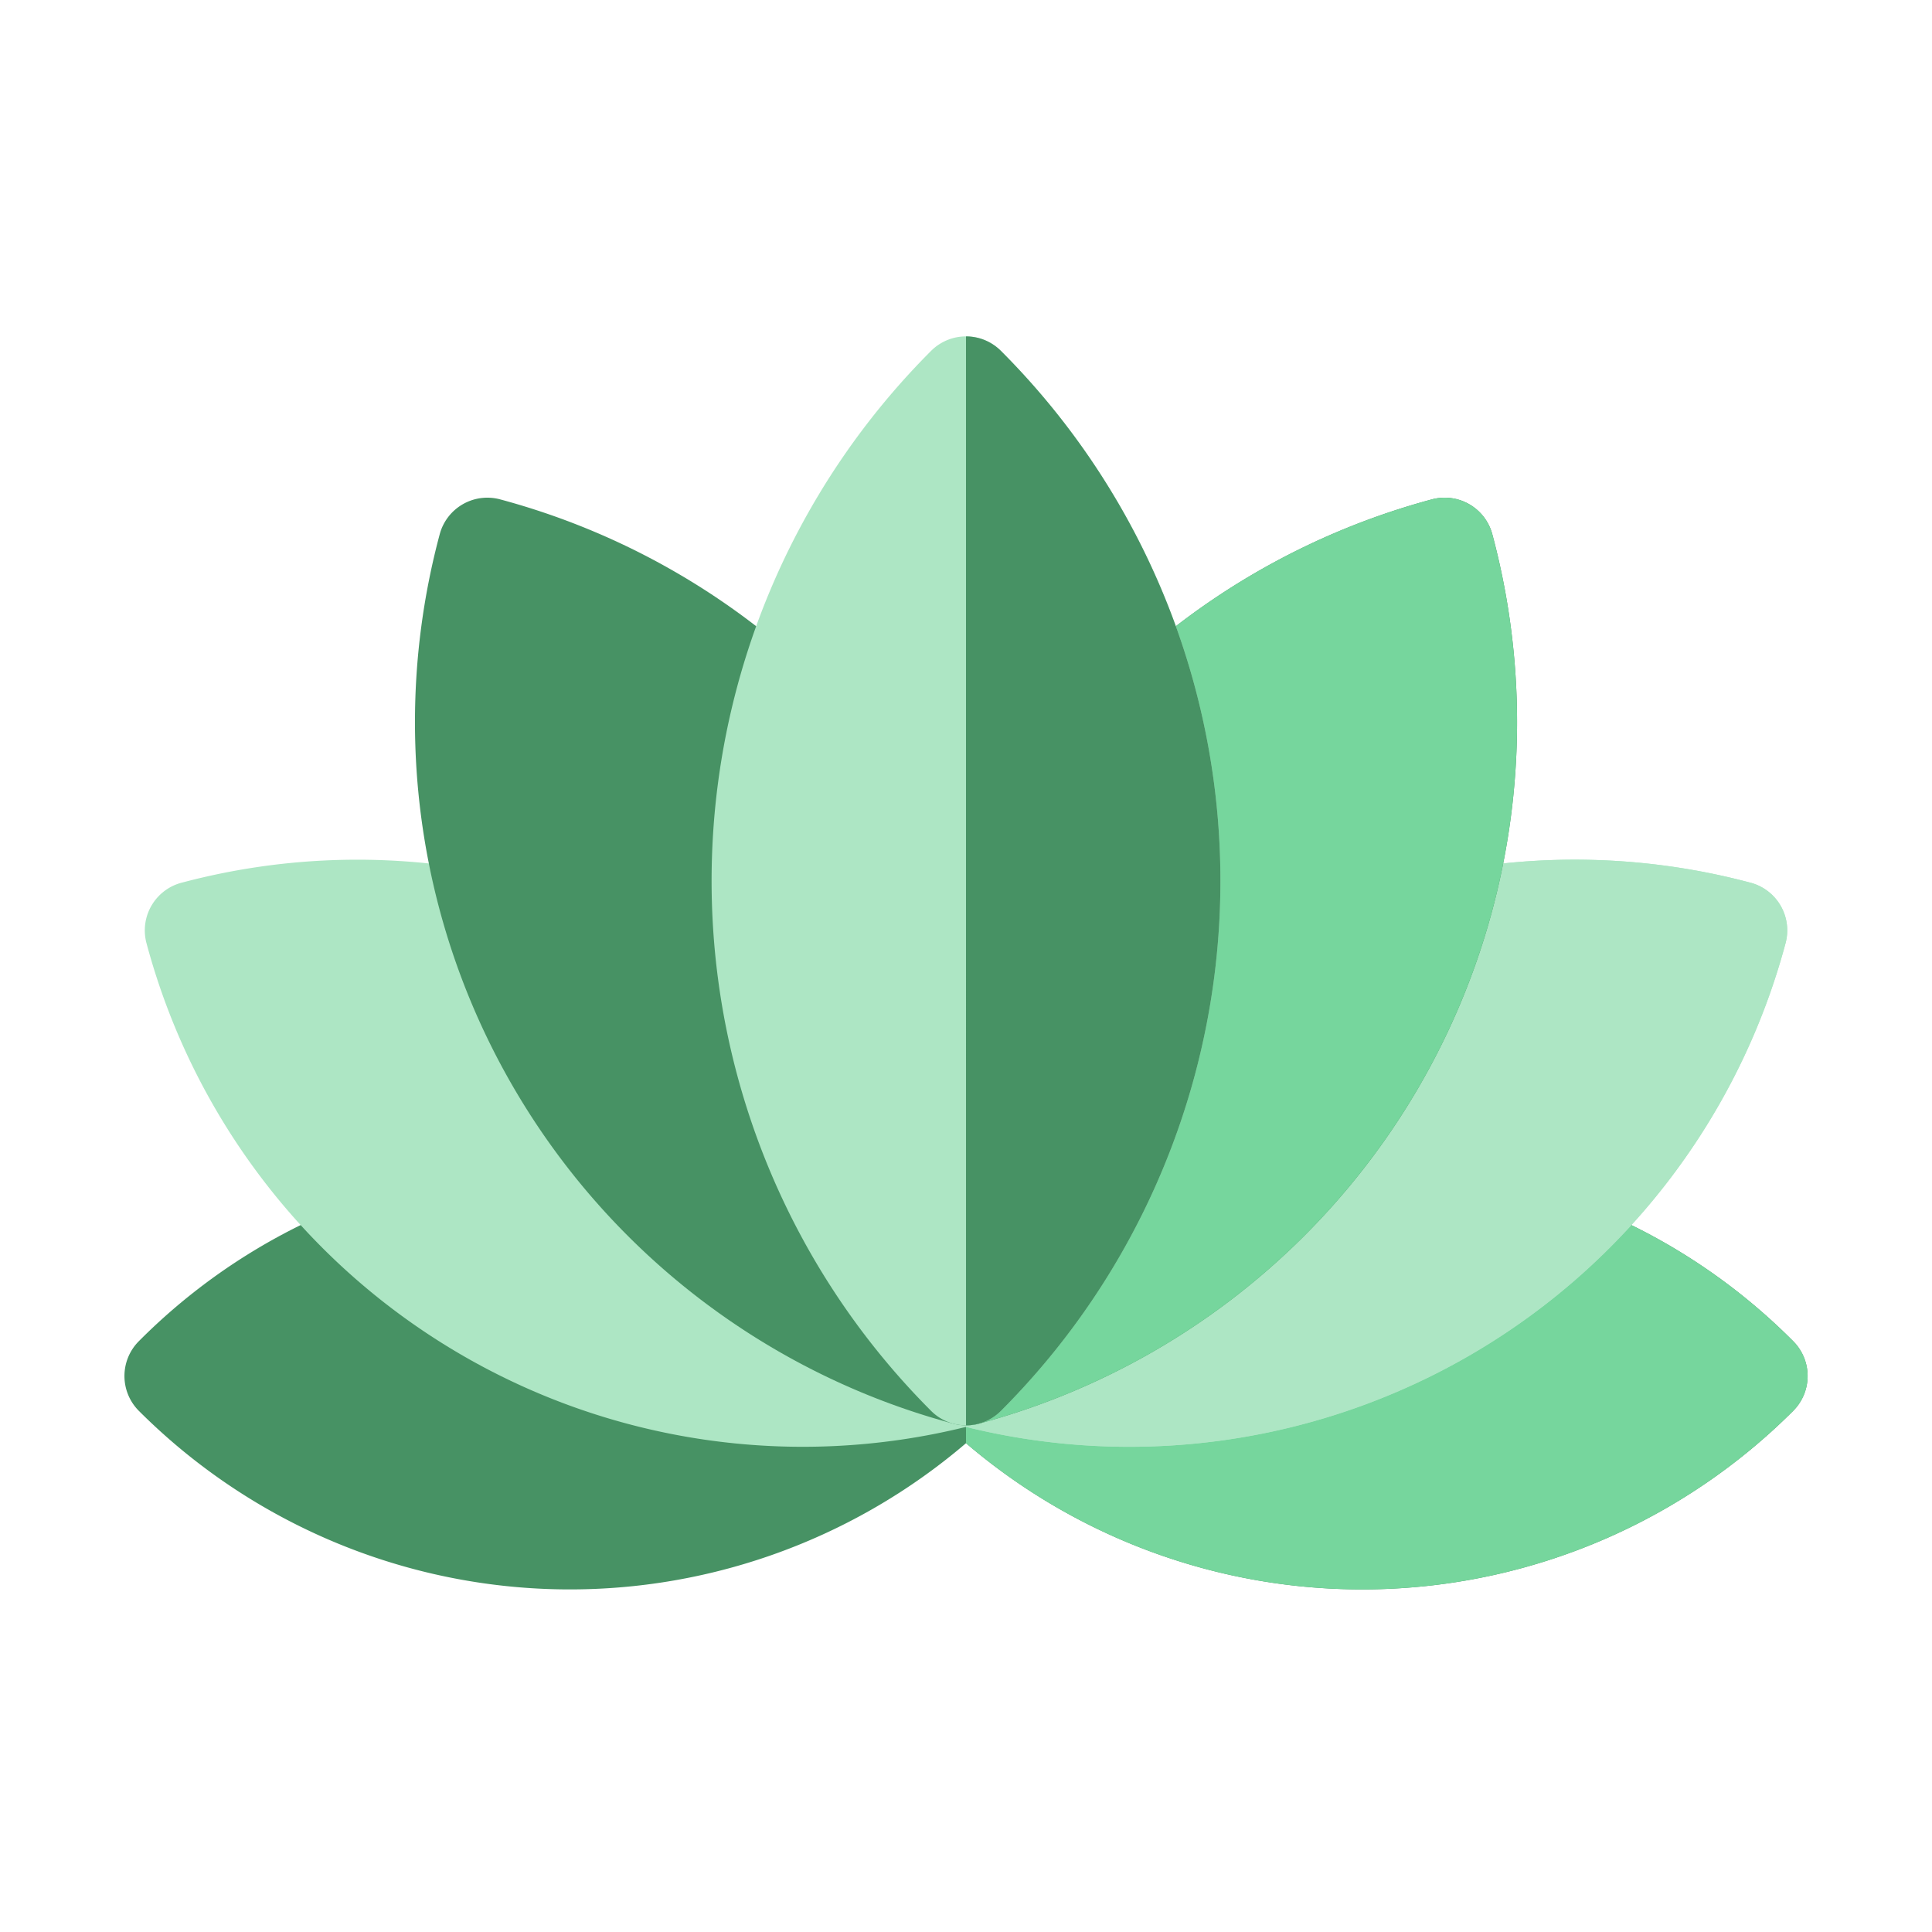 <svg id="Layer_1" data-name="Layer 1" xmlns="http://www.w3.org/2000/svg" width="100" height="100" viewBox="0 0 100 100">
  <title>icons</title>
  <path d="M92.813,69.417a31.236,31.236,0,0,0-12.089-7.545,2.551,2.551,0,0,0-2.503.493,30.121,30.121,0,0,1-27.518,6.404,2.564,2.564,0,0,0-1.404,0,30.121,30.121,0,0,1-27.518-6.404,2.552,2.552,0,0,0-2.503-.493,31.236,31.236,0,0,0-12.089,7.545,2.554,2.554,0,0,0,0,3.611A31.552,31.552,0,0,0,50.001,74.699a31.552,31.552,0,0,0,42.812-1.671,2.553,2.553,0,0,0-0-3.611Z" style="fill: #479264"/>
  <path d="M92.812,69.417a31.236,31.236,0,0,0-12.089-7.545,2.551,2.551,0,0,0-2.503.493,30.121,30.121,0,0,1-27.518,6.404,2.552,2.552,0,0,0-.701-.098L50,74.699a31.552,31.552,0,0,0,42.791-1.65,2.545,2.545,0,0,0,.021-3.632Z" style="fill: #76d69d"/>
  <path d="M90.549,45.674a35.316,35.316,0,0,0-16.733-.329,2.552,2.552,0,0,0-1.878,1.729A32.482,32.482,0,0,1,50.001,68.573,32.482,32.482,0,0,1,28.064,47.075a2.552,2.552,0,0,0-1.878-1.729,35.313,35.313,0,0,0-16.733.329A2.554,2.554,0,0,0,7.582,48.819,35.168,35.168,0,0,0,50.001,73.856,35.168,35.168,0,0,0,92.42,48.819a2.554,2.554,0,0,0-1.871-3.145Z" style="fill: #ade6c4"/>
  <path d="M90.549,45.674a35.316,35.316,0,0,0-16.733-.329,2.552,2.552,0,0,0-1.878,1.729A32.482,32.482,0,0,1,50.001,68.573v5.283A35.168,35.168,0,0,0,92.42,48.819a2.554,2.554,0,0,0-1.871-3.145Z" style="fill: #ade6c4"/>
  <path d="M77.242,27.651a2.552,2.552,0,0,0-3.126-1.804,37.679,37.679,0,0,0-16.325,9.213,2.552,2.552,0,0,0-.709,2.452A33.697,33.697,0,0,1,50.001,67.467,33.697,33.697,0,0,1,42.92,37.511a2.552,2.552,0,0,0-.709-2.452A37.68,37.68,0,0,0,25.886,25.847a2.552,2.552,0,0,0-3.126,1.804A37.589,37.589,0,0,0,49.339,73.689a2.561,2.561,0,0,0,1.324,0A37.588,37.588,0,0,0,77.242,27.651Z" style="fill: #479264"/>
  <path d="M77.241,27.651a2.552,2.552,0,0,0-3.126-1.804,37.679,37.679,0,0,0-16.325,9.213,2.552,2.552,0,0,0-.709,2.452,33.697,33.697,0,0,1-7.081,29.955l-.001,6.31a2.571,2.571,0,0,0,.664-.087,37.588,37.588,0,0,0,26.578-46.038Z" style="fill: #76d69d"/>
  <path d="M50.001,73.776a2.556,2.556,0,0,1-1.806-.748,38.8,38.8,0,0,1,0-54.869,2.554,2.554,0,0,1,3.611,0,38.8,38.8,0,0,1,0,54.869,2.552,2.552,0,0,1-1.805.748Z" style="fill: #ade6c4"/>
  <path d="M50.001,73.776l-.001-56.364a2.556,2.556,0,0,1,1.806.748,38.8,38.8,0,0,1,0,54.869,2.552,2.552,0,0,1-1.805.748Z" style="fill: #479264"/>
</svg>
